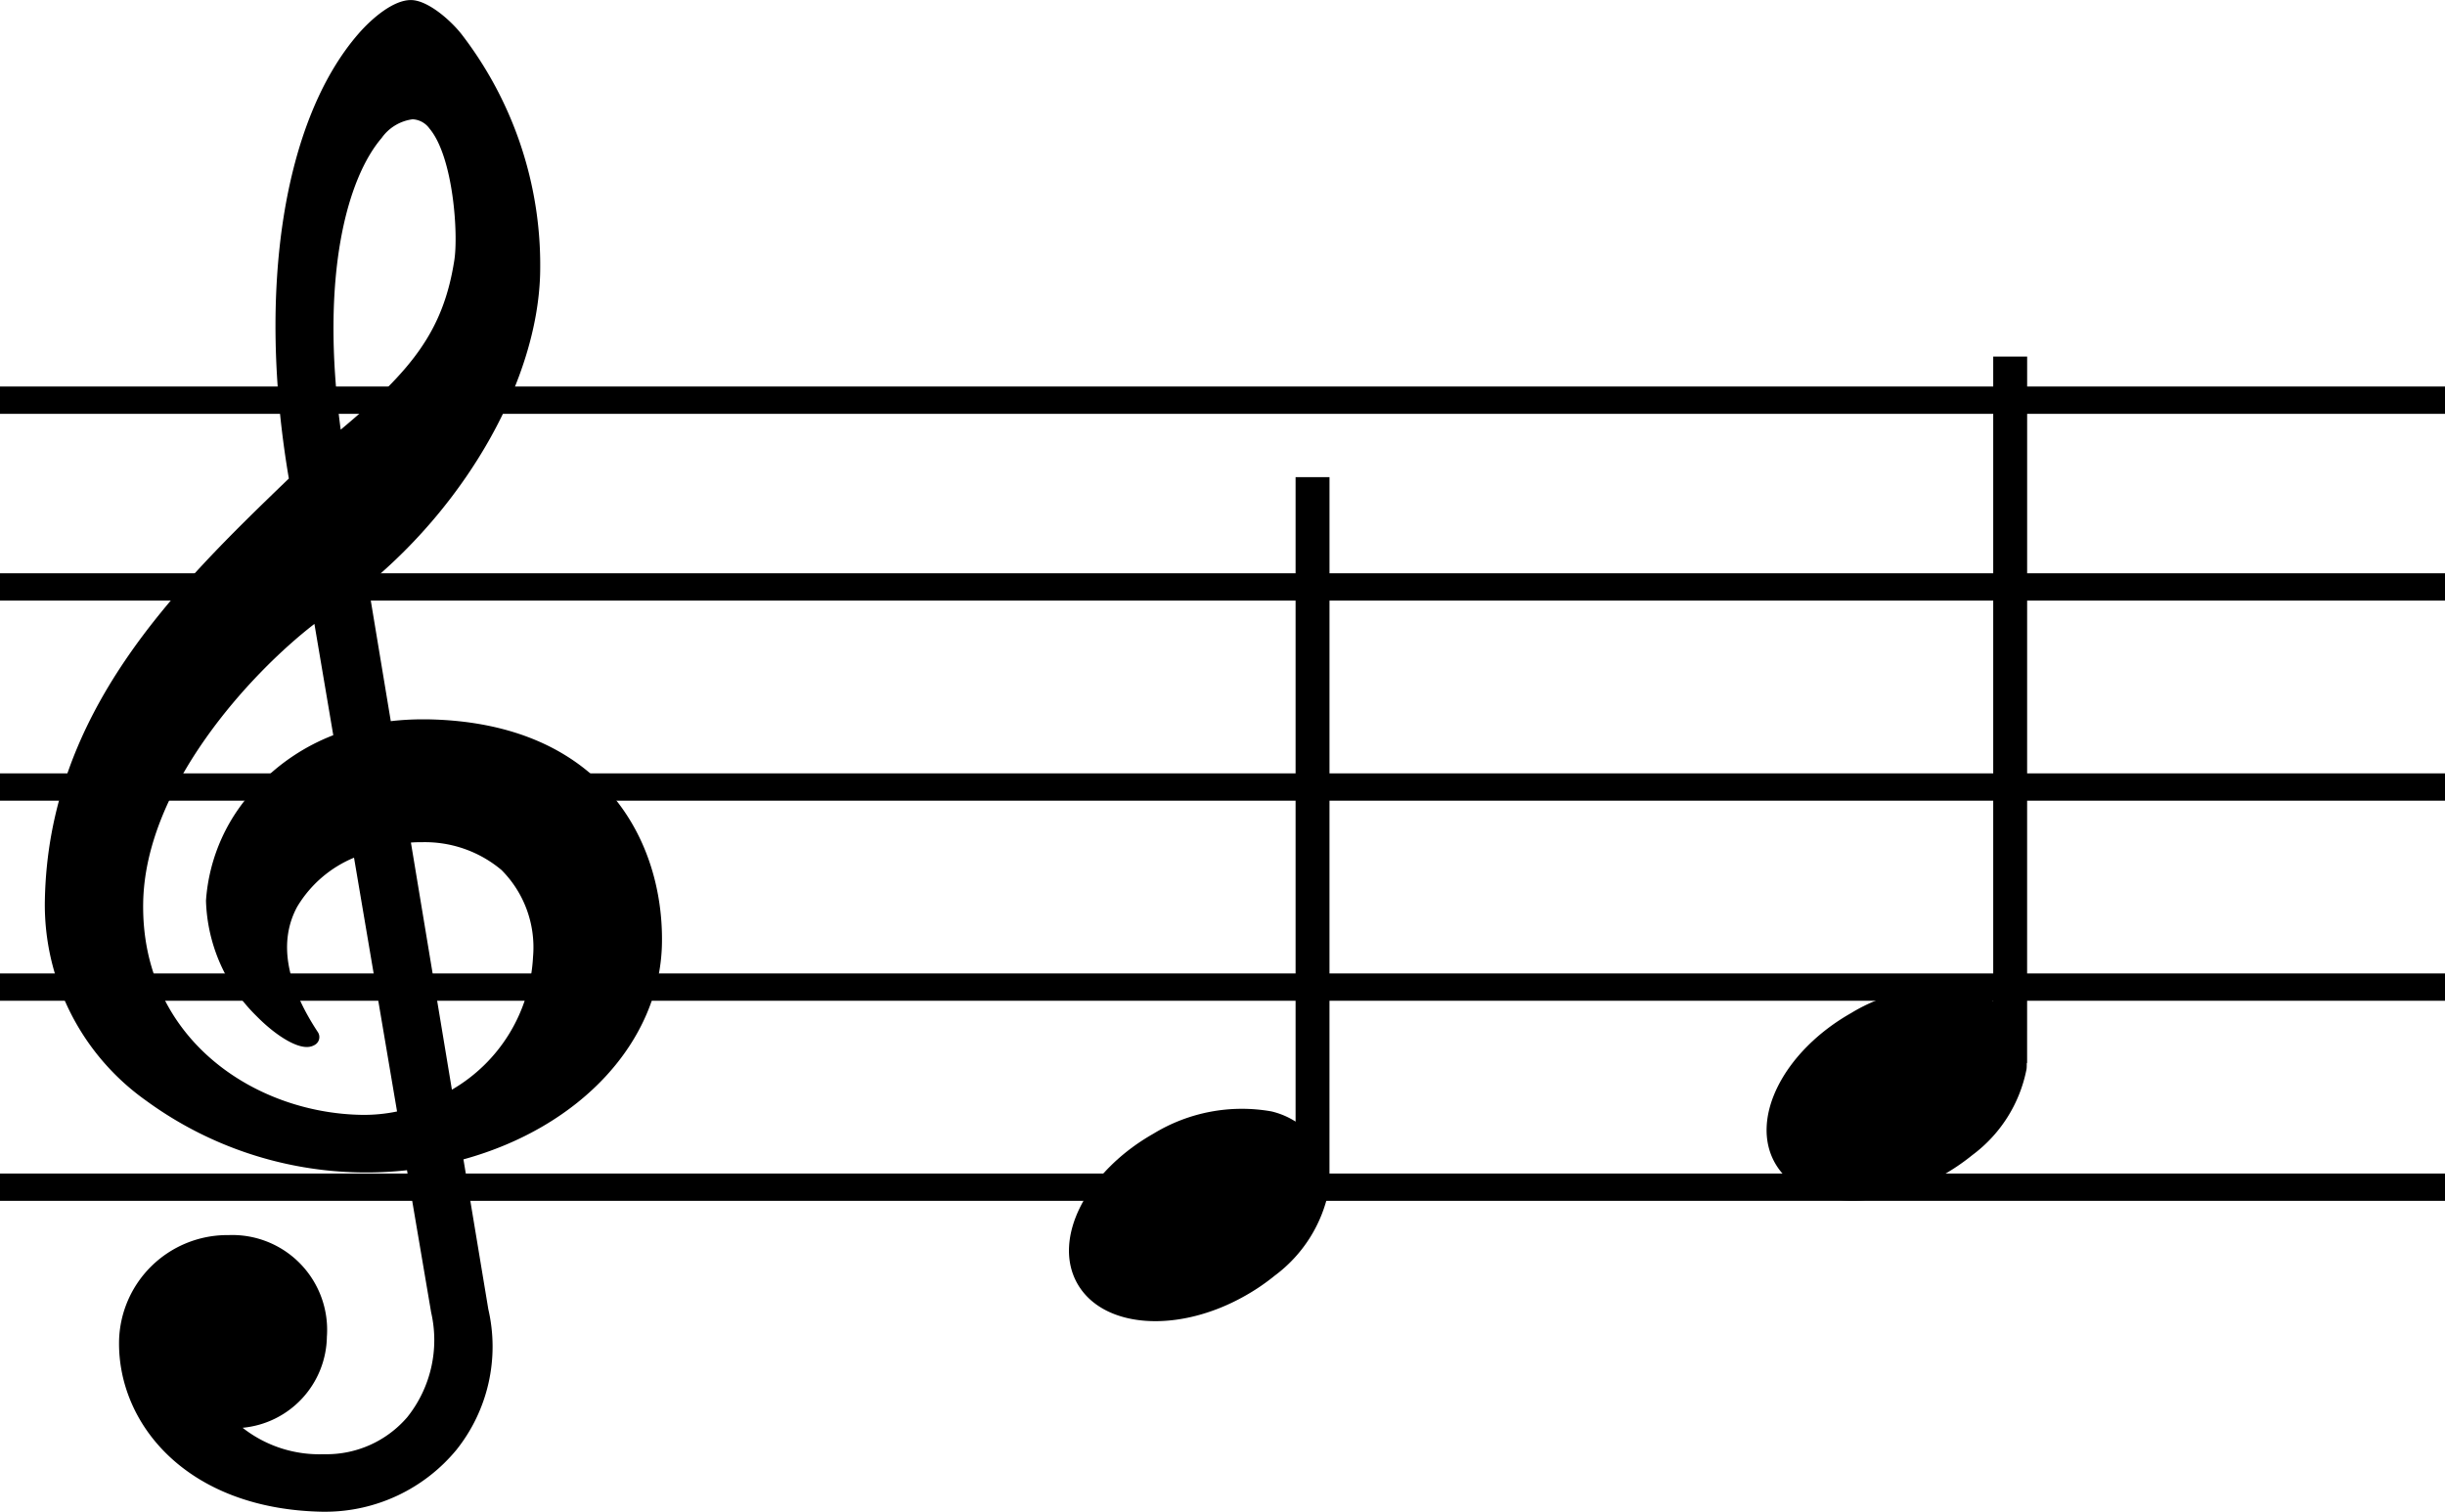 <svg xmlns="http://www.w3.org/2000/svg" width="172.137" height="106.432" viewBox="0 0 172.137 106.432"><defs><style>.a{fill:none;stroke:#000;stroke-miterlimit:10;stroke-width:1.923px;}</style></defs><g transform="translate(-290 -341)"><path d="M243.11,220.429c.124-7.137-4.122-15.548-16.5-15.765-.121,0-.241,0-.36,0a19.285,19.285,0,0,0-2.231.128l-1.6-9.645c7.022-5.8,11.878-14.363,12.112-21.763a26.631,26.631,0,0,0-5.442-16.84c-.745-1-2.416-2.5-3.632-2.52h-.031c-1.2,0-2.686,1.227-3.684,2.373-5.289,6.084-7.156,18.06-4.9,31.313-8,7.7-16.948,16.439-17.178,29.737a16.9,16.9,0,0,0,7.135,14.066,26.229,26.229,0,0,0,15.078,5.049,25.835,25.835,0,0,0,3.283-.155l1.7,10.01a8.694,8.694,0,0,1-1.679,7.374A7.491,7.491,0,0,1,219.3,256.4a8.741,8.741,0,0,1-5.713-1.86,6.54,6.54,0,0,0,5.933-6.411,6.676,6.676,0,0,0-6.91-7.155l-.135,0a7.627,7.627,0,0,0-7.587,7.459c-.1,5.845,4.792,11.85,14.341,12.018l.2,0a11.994,11.994,0,0,0,9.216-4.363,11.654,11.654,0,0,0,2.241-9.891l-1.752-10.554C237.4,233.371,242.991,227.315,243.11,220.429Zm-19.736-56.692a3.165,3.165,0,0,1,2.177-1.318h.025a1.561,1.561,0,0,1,1.168.652c1.675,1.991,2.037,7.412,1.749,9.264-.782,5.029-3.031,7.779-8,11.935C219.019,173.357,220.981,166.526,223.374,163.737Zm-1.427,68.772c-7.571-.132-15.527-5.415-15.36-14.946.142-8.119,7.556-16.145,12.055-19.617l1.328,7.834a14.574,14.574,0,0,0-5.221,3.464,12.776,12.776,0,0,0-3.741,8.186,11.86,11.86,0,0,0,3.563,8.131c1.3,1.319,2.68,2.171,3.524,2.171a1.077,1.077,0,0,0,.62-.178.631.631,0,0,0,.169-.869c-2.267-3.438-2.759-6.406-1.458-8.821a8.4,8.4,0,0,1,4.005-3.46l3.029,17.867A11.376,11.376,0,0,1,221.947,232.509Zm6.375-1.772-2.886-17.4c.261-.02.51-.027.742-.023a8.388,8.388,0,0,1,5.636,1.958,7.709,7.709,0,0,1,2.22,6.108A11.489,11.489,0,0,1,228.322,230.737Z" transform="translate(93.494 186.98)"/><line class="a" x2="172.137" transform="translate(290 369.174)"/><line class="a" x2="172.137" transform="translate(290 382.322)"/><line class="a" x2="172.137" transform="translate(290 396.409)"/><line class="a" x2="172.137" transform="translate(290 410.495)"/><line class="a" x2="172.137" transform="translate(290 424.582)"/><path d="M290.108,187.614H287.72v45.371a5.469,5.469,0,0,0-1.71-.721,11.955,11.955,0,0,0-8.3,1.572c-4.734,2.687-7.144,7.4-5.352,10.556s7.08,3.54,11.814.853a14.8,14.8,0,0,0,2.078-1.414,9.88,9.88,0,0,0,3.817-6.052c.018-.147.012-.29.018-.435h.021Z" transform="translate(93.494 186.98)"/><path d="M339.225,179.124h-2.389v45.37a5.493,5.493,0,0,0-1.71-.721,11.953,11.953,0,0,0-8.3,1.573c-4.735,2.687-7.144,7.4-5.353,10.556s7.08,3.539,11.814.853a14.955,14.955,0,0,0,2.079-1.414,9.885,9.885,0,0,0,3.816-6.053c.019-.147.013-.289.018-.434h.022Z" transform="translate(93.494 186.98)"/></g></svg>